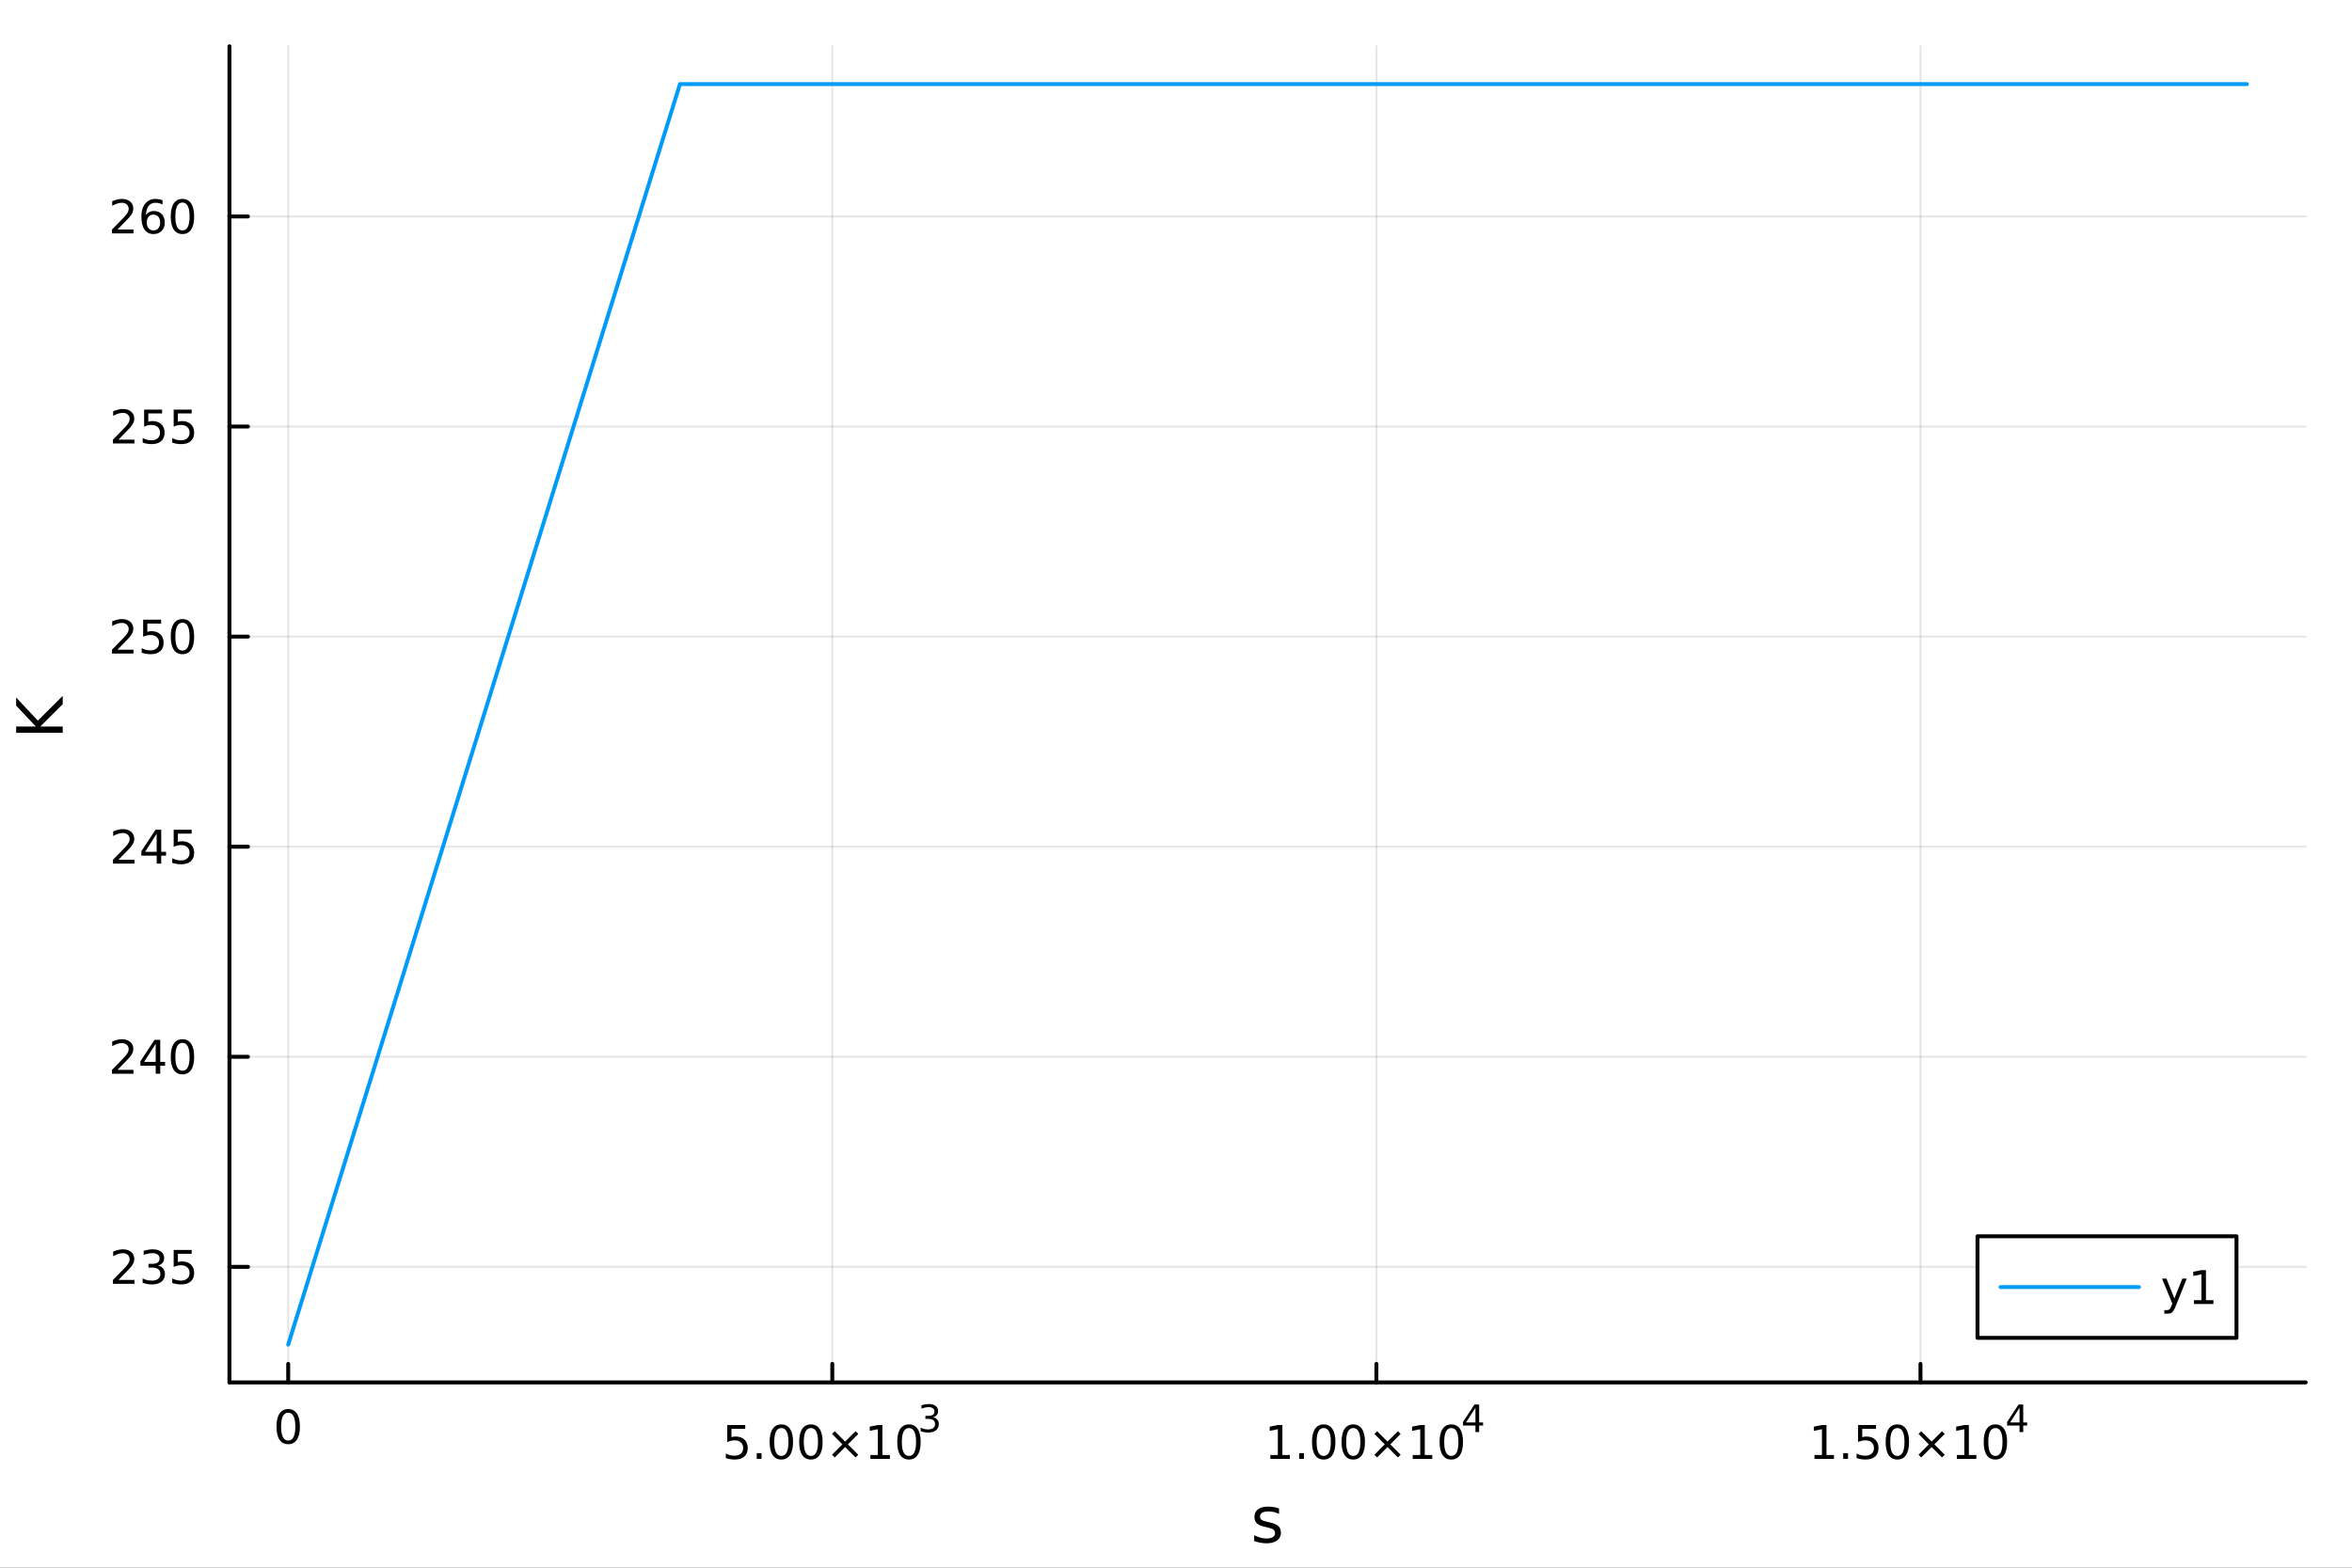 <?xml version="1.0" encoding="utf-8"?>
<svg xmlns="http://www.w3.org/2000/svg" xmlns:xlink="http://www.w3.org/1999/xlink" width="600" height="400" viewBox="0 0 2400 1600">
<rect x="0" y="0" width="2400" height="1600" fill="#333333" stroke="none"/>
<defs>
  <clipPath id="clip370">
    <rect x="0" y="0" width="2400" height="1600"/>
  </clipPath>
</defs>
<path clip-path="url(#clip370)" d="M0 1600 L2400 1600 L2400 0 L0 0  Z" fill="#ffffff" fill-rule="evenodd" fill-opacity="1"/>
<defs>
  <clipPath id="clip371">
    <rect x="480" y="0" width="1681" height="1600"/>
  </clipPath>
</defs>
<path clip-path="url(#clip370)" d="M234.125 1410.9 L2352.76 1410.9 L2352.76 47.244 L234.125 47.244  Z" fill="#ffffff" fill-rule="evenodd" fill-opacity="1"/>
<defs>
  <clipPath id="clip372">
    <rect x="234" y="47" width="2120" height="1365"/>
  </clipPath>
</defs>
<polyline clip-path="url(#clip372)" style="stroke:#000000; stroke-linecap:round; stroke-linejoin:round; stroke-width:2; stroke-opacity:0.1; fill:none" points="294.087,1410.9 294.087,47.244 "/>
<polyline clip-path="url(#clip372)" style="stroke:#000000; stroke-linecap:round; stroke-linejoin:round; stroke-width:2; stroke-opacity:0.1; fill:none" points="849.283,1410.9 849.283,47.244 "/>
<polyline clip-path="url(#clip372)" style="stroke:#000000; stroke-linecap:round; stroke-linejoin:round; stroke-width:2; stroke-opacity:0.1; fill:none" points="1404.48,1410.9 1404.48,47.244 "/>
<polyline clip-path="url(#clip372)" style="stroke:#000000; stroke-linecap:round; stroke-linejoin:round; stroke-width:2; stroke-opacity:0.1; fill:none" points="1959.68,1410.9 1959.68,47.244 "/>
<polyline clip-path="url(#clip372)" style="stroke:#000000; stroke-linecap:round; stroke-linejoin:round; stroke-width:2; stroke-opacity:0.1; fill:none" points="234.125,1292.97 2352.76,1292.97 "/>
<polyline clip-path="url(#clip372)" style="stroke:#000000; stroke-linecap:round; stroke-linejoin:round; stroke-width:2; stroke-opacity:0.1; fill:none" points="234.125,1078.56 2352.76,1078.56 "/>
<polyline clip-path="url(#clip372)" style="stroke:#000000; stroke-linecap:round; stroke-linejoin:round; stroke-width:2; stroke-opacity:0.1; fill:none" points="234.125,864.149 2352.76,864.149 "/>
<polyline clip-path="url(#clip372)" style="stroke:#000000; stroke-linecap:round; stroke-linejoin:round; stroke-width:2; stroke-opacity:0.1; fill:none" points="234.125,649.738 2352.76,649.738 "/>
<polyline clip-path="url(#clip372)" style="stroke:#000000; stroke-linecap:round; stroke-linejoin:round; stroke-width:2; stroke-opacity:0.1; fill:none" points="234.125,435.328 2352.76,435.328 "/>
<polyline clip-path="url(#clip372)" style="stroke:#000000; stroke-linecap:round; stroke-linejoin:round; stroke-width:2; stroke-opacity:0.1; fill:none" points="234.125,220.917 2352.76,220.917 "/>
<polyline clip-path="url(#clip370)" style="stroke:#000000; stroke-linecap:round; stroke-linejoin:round; stroke-width:4; stroke-opacity:1; fill:none" points="234.125,1410.9 2352.76,1410.9 "/>
<polyline clip-path="url(#clip370)" style="stroke:#000000; stroke-linecap:round; stroke-linejoin:round; stroke-width:4; stroke-opacity:1; fill:none" points="294.087,1410.9 294.087,1392 "/>
<polyline clip-path="url(#clip370)" style="stroke:#000000; stroke-linecap:round; stroke-linejoin:round; stroke-width:4; stroke-opacity:1; fill:none" points="849.283,1410.9 849.283,1392 "/>
<polyline clip-path="url(#clip370)" style="stroke:#000000; stroke-linecap:round; stroke-linejoin:round; stroke-width:4; stroke-opacity:1; fill:none" points="1404.48,1410.9 1404.48,1392 "/>
<polyline clip-path="url(#clip370)" style="stroke:#000000; stroke-linecap:round; stroke-linejoin:round; stroke-width:4; stroke-opacity:1; fill:none" points="1959.68,1410.9 1959.68,1392 "/>
<path clip-path="url(#clip370)" d="M294.087 1441.82 Q290.476 1441.82 288.647 1445.38 Q286.841 1448.92 286.841 1456.05 Q286.841 1463.16 288.647 1466.72 Q290.476 1470.26 294.087 1470.26 Q297.721 1470.26 299.526 1466.72 Q301.355 1463.16 301.355 1456.05 Q301.355 1448.92 299.526 1445.38 Q297.721 1441.82 294.087 1441.82 M294.087 1438.11 Q299.897 1438.11 302.952 1442.72 Q306.031 1447.3 306.031 1456.05 Q306.031 1464.78 302.952 1469.38 Q299.897 1473.97 294.087 1473.97 Q288.277 1473.97 285.198 1469.38 Q282.142 1464.78 282.142 1456.05 Q282.142 1447.3 285.198 1442.72 Q288.277 1438.11 294.087 1438.11 Z" fill="#000000" fill-rule="nonzero" fill-opacity="1" /><path clip-path="url(#clip370)" d="M742.1 1454.4 L760.456 1454.4 L760.456 1458.33 L746.382 1458.33 L746.382 1466.8 Q747.401 1466.46 748.419 1466.29 Q749.438 1466.11 750.456 1466.11 Q756.243 1466.11 759.623 1469.28 Q763.003 1472.45 763.003 1477.87 Q763.003 1483.45 759.531 1486.55 Q756.058 1489.63 749.739 1489.63 Q747.563 1489.63 745.294 1489.26 Q743.049 1488.89 740.642 1488.15 L740.642 1483.45 Q742.725 1484.58 744.947 1485.14 Q747.169 1485.69 749.646 1485.69 Q753.651 1485.69 755.989 1483.59 Q758.327 1481.48 758.327 1477.87 Q758.327 1474.26 755.989 1472.15 Q753.651 1470.04 749.646 1470.04 Q747.771 1470.04 745.896 1470.46 Q744.044 1470.88 742.1 1471.76 L742.1 1454.4 Z" fill="#000000" fill-rule="nonzero" fill-opacity="1" /><path clip-path="url(#clip370)" d="M772.216 1483.08 L777.1 1483.08 L777.1 1488.96 L772.216 1488.96 L772.216 1483.08 Z" fill="#000000" fill-rule="nonzero" fill-opacity="1" /><path clip-path="url(#clip370)" d="M797.285 1457.48 Q793.674 1457.48 791.845 1461.04 Q790.04 1464.58 790.04 1471.71 Q790.04 1478.82 791.845 1482.38 Q793.674 1485.92 797.285 1485.92 Q800.919 1485.92 802.725 1482.38 Q804.553 1478.82 804.553 1471.71 Q804.553 1464.58 802.725 1461.04 Q800.919 1457.48 797.285 1457.48 M797.285 1453.77 Q803.095 1453.77 806.151 1458.38 Q809.229 1462.96 809.229 1471.71 Q809.229 1480.44 806.151 1485.04 Q803.095 1489.63 797.285 1489.63 Q791.475 1489.63 788.396 1485.04 Q785.341 1480.44 785.341 1471.71 Q785.341 1462.96 788.396 1458.38 Q791.475 1453.77 797.285 1453.77 Z" fill="#000000" fill-rule="nonzero" fill-opacity="1" /><path clip-path="url(#clip370)" d="M827.447 1457.48 Q823.836 1457.48 822.007 1461.04 Q820.201 1464.58 820.201 1471.71 Q820.201 1478.82 822.007 1482.38 Q823.836 1485.92 827.447 1485.92 Q831.081 1485.92 832.887 1482.38 Q834.715 1478.82 834.715 1471.71 Q834.715 1464.58 832.887 1461.04 Q831.081 1457.48 827.447 1457.48 M827.447 1453.77 Q833.257 1453.77 836.312 1458.38 Q839.391 1462.96 839.391 1471.71 Q839.391 1480.44 836.312 1485.04 Q833.257 1489.63 827.447 1489.63 Q821.637 1489.63 818.558 1485.04 Q815.502 1480.44 815.502 1471.71 Q815.502 1462.96 818.558 1458.38 Q821.637 1453.77 827.447 1453.77 Z" fill="#000000" fill-rule="nonzero" fill-opacity="1" /><path clip-path="url(#clip370)" d="M875.78 1463.49 L865.201 1474.12 L875.78 1484.7 L873.025 1487.5 L862.4 1476.87 L851.775 1487.5 L849.044 1484.7 L859.599 1474.12 L849.044 1463.49 L851.775 1460.69 L862.4 1471.32 L873.025 1460.69 L875.78 1463.49 Z" fill="#000000" fill-rule="nonzero" fill-opacity="1" /><path clip-path="url(#clip370)" d="M888.141 1485.02 L895.78 1485.02 L895.78 1458.66 L887.47 1460.32 L887.47 1456.06 L895.733 1454.4 L900.409 1454.4 L900.409 1485.02 L908.048 1485.02 L908.048 1488.96 L888.141 1488.96 L888.141 1485.02 Z" fill="#000000" fill-rule="nonzero" fill-opacity="1" /><path clip-path="url(#clip370)" d="M927.493 1457.48 Q923.881 1457.48 922.053 1461.04 Q920.247 1464.58 920.247 1471.71 Q920.247 1478.82 922.053 1482.38 Q923.881 1485.92 927.493 1485.92 Q931.127 1485.92 932.932 1482.38 Q934.761 1478.82 934.761 1471.71 Q934.761 1464.58 932.932 1461.04 Q931.127 1457.48 927.493 1457.48 M927.493 1453.77 Q933.303 1453.77 936.358 1458.38 Q939.437 1462.96 939.437 1471.71 Q939.437 1480.44 936.358 1485.04 Q933.303 1489.63 927.493 1489.63 Q921.682 1489.63 918.604 1485.04 Q915.548 1480.44 915.548 1471.71 Q915.548 1462.96 918.604 1458.38 Q921.682 1453.77 927.493 1453.77 Z" fill="#000000" fill-rule="nonzero" fill-opacity="1" /><path clip-path="url(#clip370)" d="M952.132 1446.41 Q954.859 1446.99 956.383 1448.83 Q957.925 1450.68 957.925 1453.38 Q957.925 1457.54 955.066 1459.82 Q952.207 1462.09 946.941 1462.09 Q945.173 1462.09 943.293 1461.73 Q941.431 1461.4 939.437 1460.7 L939.437 1457.03 Q941.017 1457.95 942.898 1458.42 Q944.778 1458.89 946.828 1458.89 Q950.402 1458.89 952.264 1457.48 Q954.145 1456.07 954.145 1453.38 Q954.145 1450.9 952.395 1449.51 Q950.665 1448.1 947.562 1448.1 L944.289 1448.1 L944.289 1444.98 L947.712 1444.98 Q950.515 1444.98 952.001 1443.87 Q953.486 1442.74 953.486 1440.63 Q953.486 1438.47 951.944 1437.32 Q950.421 1436.16 947.562 1436.16 Q946.001 1436.16 944.214 1436.49 Q942.427 1436.83 940.283 1437.55 L940.283 1434.16 Q942.446 1433.56 944.327 1433.26 Q946.227 1432.96 947.9 1432.96 Q952.226 1432.96 954.746 1434.93 Q957.267 1436.89 957.267 1440.24 Q957.267 1442.57 955.931 1444.19 Q954.596 1445.79 952.132 1446.41 Z" fill="#000000" fill-rule="nonzero" fill-opacity="1" /><path clip-path="url(#clip370)" d="M1296.3 1485.02 L1303.94 1485.02 L1303.94 1458.66 L1295.63 1460.32 L1295.63 1456.06 L1303.89 1454.4 L1308.57 1454.4 L1308.57 1485.02 L1316.21 1485.02 L1316.21 1488.96 L1296.3 1488.96 L1296.3 1485.02 Z" fill="#000000" fill-rule="nonzero" fill-opacity="1" /><path clip-path="url(#clip370)" d="M1325.65 1483.08 L1330.53 1483.08 L1330.53 1488.96 L1325.65 1488.96 L1325.65 1483.08 Z" fill="#000000" fill-rule="nonzero" fill-opacity="1" /><path clip-path="url(#clip370)" d="M1350.72 1457.48 Q1347.11 1457.48 1345.28 1461.04 Q1343.47 1464.58 1343.47 1471.71 Q1343.47 1478.82 1345.28 1482.38 Q1347.11 1485.92 1350.72 1485.92 Q1354.35 1485.92 1356.16 1482.38 Q1357.99 1478.82 1357.99 1471.71 Q1357.99 1464.58 1356.16 1461.04 Q1354.35 1457.48 1350.72 1457.48 M1350.72 1453.77 Q1356.53 1453.77 1359.58 1458.38 Q1362.66 1462.96 1362.66 1471.71 Q1362.66 1480.44 1359.58 1485.04 Q1356.53 1489.63 1350.72 1489.63 Q1344.91 1489.63 1341.83 1485.04 Q1338.77 1480.44 1338.77 1471.71 Q1338.77 1462.96 1341.83 1458.38 Q1344.91 1453.77 1350.72 1453.77 Z" fill="#000000" fill-rule="nonzero" fill-opacity="1" /><path clip-path="url(#clip370)" d="M1380.88 1457.48 Q1377.27 1457.48 1375.44 1461.04 Q1373.64 1464.58 1373.64 1471.71 Q1373.64 1478.82 1375.44 1482.38 Q1377.27 1485.92 1380.88 1485.92 Q1384.51 1485.92 1386.32 1482.38 Q1388.15 1478.82 1388.15 1471.71 Q1388.15 1464.58 1386.32 1461.04 Q1384.51 1457.48 1380.88 1457.48 M1380.88 1453.77 Q1386.69 1453.77 1389.75 1458.38 Q1392.82 1462.96 1392.82 1471.71 Q1392.82 1480.44 1389.75 1485.04 Q1386.69 1489.63 1380.88 1489.63 Q1375.07 1489.63 1371.99 1485.04 Q1368.94 1480.44 1368.94 1471.71 Q1368.94 1462.96 1371.99 1458.38 Q1375.07 1453.77 1380.88 1453.77 Z" fill="#000000" fill-rule="nonzero" fill-opacity="1" /><path clip-path="url(#clip370)" d="M1429.21 1463.49 L1418.64 1474.12 L1429.21 1484.7 L1426.46 1487.5 L1415.83 1476.87 L1405.21 1487.5 L1402.48 1484.7 L1413.03 1474.12 L1402.48 1463.49 L1405.21 1460.69 L1415.83 1471.32 L1426.46 1460.69 L1429.21 1463.49 Z" fill="#000000" fill-rule="nonzero" fill-opacity="1" /><path clip-path="url(#clip370)" d="M1441.57 1485.02 L1449.21 1485.02 L1449.21 1458.66 L1440.9 1460.32 L1440.9 1456.06 L1449.17 1454.4 L1453.84 1454.4 L1453.84 1485.02 L1461.48 1485.02 L1461.48 1488.96 L1441.57 1488.96 L1441.57 1485.02 Z" fill="#000000" fill-rule="nonzero" fill-opacity="1" /><path clip-path="url(#clip370)" d="M1480.93 1457.48 Q1477.32 1457.48 1475.49 1461.04 Q1473.68 1464.58 1473.68 1471.71 Q1473.68 1478.82 1475.49 1482.38 Q1477.32 1485.92 1480.93 1485.92 Q1484.56 1485.92 1486.37 1482.38 Q1488.19 1478.82 1488.19 1471.71 Q1488.19 1464.58 1486.37 1461.04 Q1484.56 1457.48 1480.93 1457.48 M1480.93 1453.77 Q1486.74 1453.77 1489.79 1458.38 Q1492.87 1462.96 1492.87 1471.71 Q1492.87 1480.44 1489.79 1485.04 Q1486.74 1489.63 1480.93 1489.63 Q1475.12 1489.63 1472.04 1485.04 Q1468.98 1480.44 1468.98 1471.71 Q1468.98 1462.96 1472.04 1458.38 Q1475.12 1453.77 1480.93 1453.77 Z" fill="#000000" fill-rule="nonzero" fill-opacity="1" /><path clip-path="url(#clip370)" d="M1505.55 1436.78 L1495.96 1451.77 L1505.55 1451.77 L1505.55 1436.78 M1504.55 1433.47 L1509.33 1433.47 L1509.33 1451.77 L1513.33 1451.77 L1513.33 1454.93 L1509.33 1454.93 L1509.33 1461.55 L1505.55 1461.55 L1505.55 1454.93 L1492.87 1454.93 L1492.87 1451.26 L1504.55 1433.47 Z" fill="#000000" fill-rule="nonzero" fill-opacity="1" /><path clip-path="url(#clip370)" d="M1851.49 1485.02 L1859.13 1485.02 L1859.13 1458.66 L1850.82 1460.32 L1850.82 1456.06 L1859.09 1454.4 L1863.76 1454.4 L1863.76 1485.02 L1871.4 1485.02 L1871.4 1488.96 L1851.49 1488.96 L1851.49 1485.02 Z" fill="#000000" fill-rule="nonzero" fill-opacity="1" /><path clip-path="url(#clip370)" d="M1880.85 1483.08 L1885.73 1483.08 L1885.73 1488.96 L1880.85 1488.96 L1880.85 1483.08 Z" fill="#000000" fill-rule="nonzero" fill-opacity="1" /><path clip-path="url(#clip370)" d="M1895.96 1454.4 L1914.32 1454.4 L1914.32 1458.33 L1900.24 1458.33 L1900.24 1466.8 Q1901.26 1466.46 1902.28 1466.29 Q1903.3 1466.11 1904.32 1466.11 Q1910.11 1466.11 1913.48 1469.28 Q1916.86 1472.45 1916.86 1477.87 Q1916.86 1483.45 1913.39 1486.55 Q1909.92 1489.63 1903.6 1489.63 Q1901.42 1489.63 1899.16 1489.26 Q1896.91 1488.89 1894.5 1488.15 L1894.5 1483.45 Q1896.59 1484.58 1898.81 1485.14 Q1901.03 1485.69 1903.51 1485.69 Q1907.51 1485.69 1909.85 1483.59 Q1912.19 1481.48 1912.19 1477.87 Q1912.19 1474.26 1909.85 1472.15 Q1907.51 1470.04 1903.51 1470.04 Q1901.63 1470.04 1899.76 1470.46 Q1897.91 1470.88 1895.96 1471.76 L1895.96 1454.4 Z" fill="#000000" fill-rule="nonzero" fill-opacity="1" /><path clip-path="url(#clip370)" d="M1936.08 1457.48 Q1932.47 1457.48 1930.64 1461.04 Q1928.83 1464.58 1928.83 1471.71 Q1928.83 1478.82 1930.64 1482.38 Q1932.47 1485.92 1936.08 1485.92 Q1939.71 1485.92 1941.52 1482.38 Q1943.35 1478.82 1943.35 1471.71 Q1943.35 1464.58 1941.52 1461.04 Q1939.71 1457.48 1936.08 1457.48 M1936.08 1453.77 Q1941.89 1453.77 1944.94 1458.38 Q1948.02 1462.96 1948.02 1471.71 Q1948.02 1480.44 1944.94 1485.04 Q1941.89 1489.63 1936.08 1489.63 Q1930.27 1489.63 1927.19 1485.04 Q1924.13 1480.44 1924.13 1471.71 Q1924.13 1462.96 1927.19 1458.38 Q1930.27 1453.77 1936.08 1453.77 Z" fill="#000000" fill-rule="nonzero" fill-opacity="1" /><path clip-path="url(#clip370)" d="M1984.41 1463.49 L1973.83 1474.12 L1984.41 1484.7 L1981.66 1487.5 L1971.03 1476.87 L1960.41 1487.5 L1957.67 1484.7 L1968.23 1474.12 L1957.67 1463.49 L1960.41 1460.69 L1971.03 1471.32 L1981.66 1460.69 L1984.41 1463.49 Z" fill="#000000" fill-rule="nonzero" fill-opacity="1" /><path clip-path="url(#clip370)" d="M1996.77 1485.02 L2004.41 1485.02 L2004.41 1458.66 L1996.1 1460.32 L1996.1 1456.06 L2004.36 1454.4 L2009.04 1454.4 L2009.04 1485.02 L2016.68 1485.02 L2016.68 1488.96 L1996.77 1488.96 L1996.77 1485.02 Z" fill="#000000" fill-rule="nonzero" fill-opacity="1" /><path clip-path="url(#clip370)" d="M2036.12 1457.48 Q2032.51 1457.48 2030.68 1461.04 Q2028.88 1464.58 2028.88 1471.71 Q2028.88 1478.82 2030.68 1482.38 Q2032.51 1485.92 2036.12 1485.92 Q2039.76 1485.92 2041.56 1482.38 Q2043.39 1478.82 2043.39 1471.71 Q2043.39 1464.58 2041.56 1461.04 Q2039.76 1457.48 2036.12 1457.48 M2036.12 1453.77 Q2041.93 1453.77 2044.99 1458.38 Q2048.07 1462.96 2048.07 1471.71 Q2048.07 1480.44 2044.99 1485.04 Q2041.93 1489.63 2036.12 1489.63 Q2030.31 1489.63 2027.23 1485.04 Q2024.18 1480.44 2024.18 1471.71 Q2024.18 1462.96 2027.23 1458.38 Q2030.31 1453.77 2036.12 1453.77 Z" fill="#000000" fill-rule="nonzero" fill-opacity="1" /><path clip-path="url(#clip370)" d="M2060.74 1436.78 L2051.15 1451.77 L2060.74 1451.77 L2060.74 1436.78 M2059.75 1433.47 L2064.52 1433.47 L2064.52 1451.77 L2068.53 1451.77 L2068.53 1454.93 L2064.52 1454.93 L2064.52 1461.55 L2060.74 1461.55 L2060.74 1454.93 L2048.07 1454.93 L2048.07 1451.26 L2059.75 1433.47 Z" fill="#000000" fill-rule="nonzero" fill-opacity="1" /><path clip-path="url(#clip370)" d="M1305.15 1539.59 L1305.15 1545.13 Q1302.67 1543.85 1300 1543.22 Q1297.32 1542.58 1294.46 1542.58 Q1290.1 1542.58 1287.9 1543.92 Q1285.74 1545.25 1285.74 1547.93 Q1285.74 1549.96 1287.3 1551.14 Q1288.86 1552.29 1293.57 1553.34 L1295.57 1553.78 Q1301.81 1555.12 1304.42 1557.57 Q1307.06 1559.99 1307.06 1564.35 Q1307.06 1569.32 1303.12 1572.21 Q1299.2 1575.11 1292.33 1575.11 Q1289.46 1575.11 1286.34 1574.54 Q1283.26 1573.99 1279.82 1572.88 L1279.82 1566.83 Q1283.06 1568.52 1286.22 1569.38 Q1289.37 1570.21 1292.45 1570.21 Q1296.59 1570.21 1298.82 1568.81 Q1301.05 1567.37 1301.05 1564.8 Q1301.05 1562.41 1299.42 1561.14 Q1297.83 1559.86 1292.39 1558.68 L1290.35 1558.21 Q1284.91 1557.06 1282.49 1554.71 Q1280.07 1552.32 1280.07 1548.18 Q1280.07 1543.15 1283.64 1540.42 Q1287.2 1537.68 1293.76 1537.68 Q1297.01 1537.68 1299.87 1538.16 Q1302.73 1538.63 1305.15 1539.59 Z" fill="#000000" fill-rule="nonzero" fill-opacity="1" /><polyline clip-path="url(#clip370)" style="stroke:#000000; stroke-linecap:round; stroke-linejoin:round; stroke-width:4; stroke-opacity:1; fill:none" points="234.125,1410.9 234.125,47.244 "/>
<polyline clip-path="url(#clip370)" style="stroke:#000000; stroke-linecap:round; stroke-linejoin:round; stroke-width:4; stroke-opacity:1; fill:none" points="234.125,1292.97 253.023,1292.97 "/>
<polyline clip-path="url(#clip370)" style="stroke:#000000; stroke-linecap:round; stroke-linejoin:round; stroke-width:4; stroke-opacity:1; fill:none" points="234.125,1078.56 253.023,1078.56 "/>
<polyline clip-path="url(#clip370)" style="stroke:#000000; stroke-linecap:round; stroke-linejoin:round; stroke-width:4; stroke-opacity:1; fill:none" points="234.125,864.149 253.023,864.149 "/>
<polyline clip-path="url(#clip370)" style="stroke:#000000; stroke-linecap:round; stroke-linejoin:round; stroke-width:4; stroke-opacity:1; fill:none" points="234.125,649.738 253.023,649.738 "/>
<polyline clip-path="url(#clip370)" style="stroke:#000000; stroke-linecap:round; stroke-linejoin:round; stroke-width:4; stroke-opacity:1; fill:none" points="234.125,435.328 253.023,435.328 "/>
<polyline clip-path="url(#clip370)" style="stroke:#000000; stroke-linecap:round; stroke-linejoin:round; stroke-width:4; stroke-opacity:1; fill:none" points="234.125,220.917 253.023,220.917 "/>
<path clip-path="url(#clip370)" d="M120.88 1306.32 L137.2 1306.32 L137.2 1310.25 L115.256 1310.25 L115.256 1306.32 Q117.918 1303.56 122.501 1298.93 Q127.107 1294.28 128.288 1292.94 Q130.533 1290.41 131.413 1288.68 Q132.316 1286.92 132.316 1285.23 Q132.316 1282.47 130.371 1280.74 Q128.45 1279 125.348 1279 Q123.149 1279 120.695 1279.76 Q118.265 1280.53 115.487 1282.08 L115.487 1277.36 Q118.311 1276.22 120.765 1275.64 Q123.218 1275.07 125.255 1275.07 Q130.626 1275.07 133.82 1277.75 Q137.015 1280.44 137.015 1284.93 Q137.015 1287.06 136.204 1288.98 Q135.417 1290.88 133.311 1293.47 Q132.732 1294.14 129.63 1297.36 Q126.529 1300.55 120.88 1306.32 Z" fill="#000000" fill-rule="nonzero" fill-opacity="1" /><path clip-path="url(#clip370)" d="M161.181 1291.62 Q164.538 1292.33 166.413 1294.6 Q168.311 1296.87 168.311 1300.2 Q168.311 1305.32 164.792 1308.12 Q161.274 1310.92 154.792 1310.92 Q152.616 1310.92 150.302 1310.48 Q148.01 1310.07 145.556 1309.21 L145.556 1304.7 Q147.501 1305.83 149.816 1306.41 Q152.13 1306.99 154.653 1306.99 Q159.052 1306.99 161.343 1305.25 Q163.658 1303.51 163.658 1300.2 Q163.658 1297.15 161.505 1295.44 Q159.376 1293.7 155.556 1293.7 L151.528 1293.7 L151.528 1289.86 L155.741 1289.86 Q159.19 1289.86 161.019 1288.49 Q162.848 1287.1 162.848 1284.51 Q162.848 1281.85 160.95 1280.44 Q159.075 1279 155.556 1279 Q153.635 1279 151.436 1279.42 Q149.237 1279.83 146.598 1280.71 L146.598 1276.55 Q149.26 1275.81 151.575 1275.44 Q153.913 1275.07 155.973 1275.07 Q161.297 1275.07 164.399 1277.5 Q167.501 1279.9 167.501 1284.02 Q167.501 1286.89 165.857 1288.89 Q164.214 1290.85 161.181 1291.62 Z" fill="#000000" fill-rule="nonzero" fill-opacity="1" /><path clip-path="url(#clip370)" d="M177.223 1275.69 L195.579 1275.69 L195.579 1279.63 L181.505 1279.63 L181.505 1288.1 Q182.524 1287.75 183.542 1287.59 Q184.561 1287.4 185.579 1287.4 Q191.366 1287.4 194.746 1290.57 Q198.125 1293.75 198.125 1299.16 Q198.125 1304.74 194.653 1307.84 Q191.181 1310.92 184.862 1310.92 Q182.686 1310.92 180.417 1310.55 Q178.172 1310.18 175.764 1309.44 L175.764 1304.74 Q177.848 1305.88 180.07 1306.43 Q182.292 1306.99 184.769 1306.99 Q188.774 1306.99 191.112 1304.88 Q193.45 1302.77 193.45 1299.16 Q193.45 1295.55 191.112 1293.45 Q188.774 1291.34 184.769 1291.34 Q182.894 1291.34 181.019 1291.76 Q179.167 1292.17 177.223 1293.05 L177.223 1275.69 Z" fill="#000000" fill-rule="nonzero" fill-opacity="1" /><path clip-path="url(#clip370)" d="M119.885 1091.9 L136.204 1091.9 L136.204 1095.84 L114.26 1095.84 L114.26 1091.9 Q116.922 1089.15 121.505 1084.52 Q126.112 1079.87 127.292 1078.53 Q129.538 1076 130.417 1074.27 Q131.32 1072.51 131.32 1070.82 Q131.32 1068.06 129.376 1066.33 Q127.455 1064.59 124.353 1064.59 Q122.154 1064.59 119.7 1065.35 Q117.269 1066.12 114.492 1067.67 L114.492 1062.95 Q117.316 1061.81 119.769 1061.23 Q122.223 1060.65 124.26 1060.65 Q129.63 1060.65 132.825 1063.34 Q136.019 1066.03 136.019 1070.52 Q136.019 1072.65 135.209 1074.57 Q134.422 1076.47 132.316 1079.06 Q131.737 1079.73 128.635 1082.95 Q125.533 1086.14 119.885 1091.9 Z" fill="#000000" fill-rule="nonzero" fill-opacity="1" /><path clip-path="url(#clip370)" d="M158.866 1065.35 L147.061 1083.8 L158.866 1083.8 L158.866 1065.35 M157.64 1061.28 L163.519 1061.28 L163.519 1083.8 L168.45 1083.8 L168.45 1087.69 L163.519 1087.69 L163.519 1095.84 L158.866 1095.84 L158.866 1087.69 L143.265 1087.69 L143.265 1083.18 L157.64 1061.28 Z" fill="#000000" fill-rule="nonzero" fill-opacity="1" /><path clip-path="url(#clip370)" d="M186.181 1064.36 Q182.57 1064.36 180.741 1067.92 Q178.936 1071.47 178.936 1078.59 Q178.936 1085.7 180.741 1089.27 Q182.57 1092.81 186.181 1092.81 Q189.815 1092.81 191.621 1089.27 Q193.45 1085.7 193.45 1078.59 Q193.45 1071.47 191.621 1067.92 Q189.815 1064.36 186.181 1064.36 M186.181 1060.65 Q191.991 1060.65 195.047 1065.26 Q198.125 1069.84 198.125 1078.59 Q198.125 1087.32 195.047 1091.93 Q191.991 1096.51 186.181 1096.51 Q180.371 1096.51 177.292 1091.93 Q174.237 1087.32 174.237 1078.59 Q174.237 1069.84 177.292 1065.26 Q180.371 1060.65 186.181 1060.65 Z" fill="#000000" fill-rule="nonzero" fill-opacity="1" /><path clip-path="url(#clip370)" d="M120.88 877.494 L137.2 877.494 L137.2 881.429 L115.256 881.429 L115.256 877.494 Q117.918 874.739 122.501 870.11 Q127.107 865.457 128.288 864.114 Q130.533 861.591 131.413 859.855 Q132.316 858.096 132.316 856.406 Q132.316 853.652 130.371 851.915 Q128.45 850.179 125.348 850.179 Q123.149 850.179 120.695 850.943 Q118.265 851.707 115.487 853.258 L115.487 848.536 Q118.311 847.402 120.765 846.823 Q123.218 846.244 125.255 846.244 Q130.626 846.244 133.82 848.929 Q137.015 851.615 137.015 856.105 Q137.015 858.235 136.204 860.156 Q135.417 862.054 133.311 864.647 Q132.732 865.318 129.63 868.536 Q126.529 871.73 120.88 877.494 Z" fill="#000000" fill-rule="nonzero" fill-opacity="1" /><path clip-path="url(#clip370)" d="M159.862 850.943 L148.056 869.392 L159.862 869.392 L159.862 850.943 M158.635 846.869 L164.515 846.869 L164.515 869.392 L169.445 869.392 L169.445 873.281 L164.515 873.281 L164.515 881.429 L159.862 881.429 L159.862 873.281 L144.26 873.281 L144.26 868.767 L158.635 846.869 Z" fill="#000000" fill-rule="nonzero" fill-opacity="1" /><path clip-path="url(#clip370)" d="M177.223 846.869 L195.579 846.869 L195.579 850.804 L181.505 850.804 L181.505 859.276 Q182.524 858.929 183.542 858.767 Q184.561 858.582 185.579 858.582 Q191.366 858.582 194.746 861.753 Q198.125 864.925 198.125 870.341 Q198.125 875.92 194.653 879.022 Q191.181 882.1 184.862 882.1 Q182.686 882.1 180.417 881.73 Q178.172 881.36 175.764 880.619 L175.764 875.92 Q177.848 877.054 180.07 877.61 Q182.292 878.165 184.769 878.165 Q188.774 878.165 191.112 876.059 Q193.45 873.952 193.45 870.341 Q193.45 866.73 191.112 864.624 Q188.774 862.517 184.769 862.517 Q182.894 862.517 181.019 862.934 Q179.167 863.351 177.223 864.23 L177.223 846.869 Z" fill="#000000" fill-rule="nonzero" fill-opacity="1" /><path clip-path="url(#clip370)" d="M119.885 663.083 L136.204 663.083 L136.204 667.018 L114.26 667.018 L114.26 663.083 Q116.922 660.329 121.505 655.699 Q126.112 651.046 127.292 649.704 Q129.538 647.181 130.417 645.444 Q131.32 643.685 131.32 641.995 Q131.32 639.241 129.376 637.505 Q127.455 635.769 124.353 635.769 Q122.154 635.769 119.7 636.532 Q117.269 637.296 114.492 638.847 L114.492 634.125 Q117.316 632.991 119.769 632.412 Q122.223 631.833 124.26 631.833 Q129.63 631.833 132.825 634.519 Q136.019 637.204 136.019 641.694 Q136.019 643.824 135.209 645.745 Q134.422 647.643 132.316 650.236 Q131.737 650.907 128.635 654.125 Q125.533 657.319 119.885 663.083 Z" fill="#000000" fill-rule="nonzero" fill-opacity="1" /><path clip-path="url(#clip370)" d="M146.066 632.458 L164.422 632.458 L164.422 636.394 L150.348 636.394 L150.348 644.866 Q151.366 644.519 152.385 644.356 Q153.403 644.171 154.422 644.171 Q160.209 644.171 163.589 647.343 Q166.968 650.514 166.968 655.93 Q166.968 661.509 163.496 664.611 Q160.024 667.69 153.704 667.69 Q151.528 667.69 149.26 667.319 Q147.015 666.949 144.607 666.208 L144.607 661.509 Q146.691 662.643 148.913 663.199 Q151.135 663.755 153.612 663.755 Q157.616 663.755 159.954 661.648 Q162.292 659.542 162.292 655.93 Q162.292 652.319 159.954 650.213 Q157.616 648.106 153.612 648.106 Q151.737 648.106 149.862 648.523 Q148.01 648.94 146.066 649.819 L146.066 632.458 Z" fill="#000000" fill-rule="nonzero" fill-opacity="1" /><path clip-path="url(#clip370)" d="M186.181 635.537 Q182.57 635.537 180.741 639.102 Q178.936 642.644 178.936 649.773 Q178.936 656.88 180.741 660.444 Q182.57 663.986 186.181 663.986 Q189.815 663.986 191.621 660.444 Q193.45 656.88 193.45 649.773 Q193.45 642.644 191.621 639.102 Q189.815 635.537 186.181 635.537 M186.181 631.833 Q191.991 631.833 195.047 636.44 Q198.125 641.023 198.125 649.773 Q198.125 658.5 195.047 663.106 Q191.991 667.69 186.181 667.69 Q180.371 667.69 177.292 663.106 Q174.237 658.5 174.237 649.773 Q174.237 641.023 177.292 636.44 Q180.371 631.833 186.181 631.833 Z" fill="#000000" fill-rule="nonzero" fill-opacity="1" /><path clip-path="url(#clip370)" d="M120.88 448.672 L137.2 448.672 L137.2 452.608 L115.256 452.608 L115.256 448.672 Q117.918 445.918 122.501 441.288 Q127.107 436.635 128.288 435.293 Q130.533 432.77 131.413 431.034 Q132.316 429.274 132.316 427.585 Q132.316 424.83 130.371 423.094 Q128.45 421.358 125.348 421.358 Q123.149 421.358 120.695 422.122 Q118.265 422.886 115.487 424.436 L115.487 419.714 Q118.311 418.58 120.765 418.001 Q123.218 417.423 125.255 417.423 Q130.626 417.423 133.82 420.108 Q137.015 422.793 137.015 427.284 Q137.015 429.413 136.204 431.335 Q135.417 433.233 133.311 435.825 Q132.732 436.497 129.63 439.714 Q126.529 442.909 120.88 448.672 Z" fill="#000000" fill-rule="nonzero" fill-opacity="1" /><path clip-path="url(#clip370)" d="M147.061 418.048 L165.417 418.048 L165.417 421.983 L151.343 421.983 L151.343 430.455 Q152.362 430.108 153.38 429.946 Q154.399 429.761 155.417 429.761 Q161.204 429.761 164.584 432.932 Q167.964 436.103 167.964 441.52 Q167.964 447.098 164.491 450.2 Q161.019 453.279 154.7 453.279 Q152.524 453.279 150.255 452.909 Q148.01 452.538 145.603 451.797 L145.603 447.098 Q147.686 448.233 149.908 448.788 Q152.13 449.344 154.607 449.344 Q158.612 449.344 160.95 447.237 Q163.288 445.131 163.288 441.52 Q163.288 437.909 160.95 435.802 Q158.612 433.696 154.607 433.696 Q152.732 433.696 150.857 434.112 Q149.005 434.529 147.061 435.409 L147.061 418.048 Z" fill="#000000" fill-rule="nonzero" fill-opacity="1" /><path clip-path="url(#clip370)" d="M177.223 418.048 L195.579 418.048 L195.579 421.983 L181.505 421.983 L181.505 430.455 Q182.524 430.108 183.542 429.946 Q184.561 429.761 185.579 429.761 Q191.366 429.761 194.746 432.932 Q198.125 436.103 198.125 441.52 Q198.125 447.098 194.653 450.2 Q191.181 453.279 184.862 453.279 Q182.686 453.279 180.417 452.909 Q178.172 452.538 175.764 451.797 L175.764 447.098 Q177.848 448.233 180.07 448.788 Q182.292 449.344 184.769 449.344 Q188.774 449.344 191.112 447.237 Q193.45 445.131 193.45 441.52 Q193.45 437.909 191.112 435.802 Q188.774 433.696 184.769 433.696 Q182.894 433.696 181.019 434.112 Q179.167 434.529 177.223 435.409 L177.223 418.048 Z" fill="#000000" fill-rule="nonzero" fill-opacity="1" /><path clip-path="url(#clip370)" d="M119.885 234.262 L136.204 234.262 L136.204 238.197 L114.26 238.197 L114.26 234.262 Q116.922 231.507 121.505 226.877 Q126.112 222.225 127.292 220.882 Q129.538 218.359 130.417 216.623 Q131.32 214.864 131.32 213.174 Q131.32 210.419 129.376 208.683 Q127.455 206.947 124.353 206.947 Q122.154 206.947 119.7 207.711 Q117.269 208.475 114.492 210.026 L114.492 205.303 Q117.316 204.169 119.769 203.591 Q122.223 203.012 124.26 203.012 Q129.63 203.012 132.825 205.697 Q136.019 208.382 136.019 212.873 Q136.019 215.003 135.209 216.924 Q134.422 218.822 132.316 221.415 Q131.737 222.086 128.635 225.303 Q125.533 228.498 119.885 234.262 Z" fill="#000000" fill-rule="nonzero" fill-opacity="1" /><path clip-path="url(#clip370)" d="M156.598 219.053 Q153.45 219.053 151.598 221.206 Q149.769 223.359 149.769 227.109 Q149.769 230.836 151.598 233.012 Q153.45 235.164 156.598 235.164 Q159.746 235.164 161.575 233.012 Q163.427 230.836 163.427 227.109 Q163.427 223.359 161.575 221.206 Q159.746 219.053 156.598 219.053 M165.88 204.401 L165.88 208.66 Q164.121 207.827 162.315 207.387 Q160.533 206.947 158.774 206.947 Q154.144 206.947 151.691 210.072 Q149.26 213.197 148.913 219.516 Q150.278 217.502 152.339 216.438 Q154.399 215.35 156.876 215.35 Q162.084 215.35 165.093 218.521 Q168.126 221.669 168.126 227.109 Q168.126 232.433 164.977 235.651 Q161.829 238.868 156.598 238.868 Q150.603 238.868 147.431 234.285 Q144.26 229.678 144.26 220.952 Q144.26 212.757 148.149 207.896 Q152.038 203.012 158.589 203.012 Q160.348 203.012 162.13 203.359 Q163.936 203.706 165.88 204.401 Z" fill="#000000" fill-rule="nonzero" fill-opacity="1" /><path clip-path="url(#clip370)" d="M186.181 206.716 Q182.57 206.716 180.741 210.28 Q178.936 213.822 178.936 220.952 Q178.936 228.058 180.741 231.623 Q182.57 235.164 186.181 235.164 Q189.815 235.164 191.621 231.623 Q193.45 228.058 193.45 220.952 Q193.45 213.822 191.621 210.28 Q189.815 206.716 186.181 206.716 M186.181 203.012 Q191.991 203.012 195.047 207.618 Q198.125 212.202 198.125 220.952 Q198.125 229.678 195.047 234.285 Q191.991 238.868 186.181 238.868 Q180.371 238.868 177.292 234.285 Q174.237 229.678 174.237 220.952 Q174.237 212.202 177.292 207.618 Q180.371 203.012 186.181 203.012 Z" fill="#000000" fill-rule="nonzero" fill-opacity="1" /><path clip-path="url(#clip370)" d="M16.484 747.929 L16.484 741.499 L36.568 741.499 L16.484 720.174 L16.484 711.899 L38.637 735.484 L64.004 710.212 L64.004 718.678 L41.119 741.499 L64.004 741.499 L64.004 747.929 L16.484 747.929 Z" fill="#000000" fill-rule="nonzero" fill-opacity="1" /><polyline clip-path="url(#clip372)" style="stroke:#009af9; stroke-linecap:round; stroke-linejoin:round; stroke-width:4; stroke-opacity:1; fill:none" points="294.087,1372.3 693.828,85.838 2292.79,85.838 "/>
<path clip-path="url(#clip370)" d="M2017.84 1365.44 L2282.13 1365.44 L2282.13 1261.76 L2017.84 1261.76  Z" fill="#ffffff" fill-rule="evenodd" fill-opacity="1"/>
<polyline clip-path="url(#clip370)" style="stroke:#000000; stroke-linecap:round; stroke-linejoin:round; stroke-width:4; stroke-opacity:1; fill:none" points="2017.84,1365.44 2282.13,1365.44 2282.13,1261.76 2017.84,1261.76 2017.84,1365.44 "/>
<polyline clip-path="url(#clip370)" style="stroke:#009af9; stroke-linecap:round; stroke-linejoin:round; stroke-width:4; stroke-opacity:1; fill:none" points="2041.38,1313.6 2182.62,1313.6 "/>
<path clip-path="url(#clip370)" d="M2220.01 1333.29 Q2218.2 1337.92 2216.49 1339.33 Q2214.78 1340.74 2211.9 1340.74 L2208.5 1340.74 L2208.5 1337.18 L2211 1337.18 Q2212.76 1337.18 2213.73 1336.34 Q2214.71 1335.51 2215.89 1332.41 L2216.65 1330.46 L2206.16 1304.96 L2210.68 1304.96 L2218.78 1325.23 L2226.88 1304.96 L2231.4 1304.96 L2220.01 1333.29 Z" fill="#000000" fill-rule="nonzero" fill-opacity="1" /><path clip-path="url(#clip370)" d="M2238.69 1326.95 L2246.33 1326.95 L2246.33 1300.58 L2238.02 1302.25 L2238.02 1297.99 L2246.28 1296.32 L2250.96 1296.32 L2250.96 1326.95 L2258.59 1326.95 L2258.59 1330.88 L2238.69 1330.88 L2238.69 1326.95 Z" fill="#000000" fill-rule="nonzero" fill-opacity="1" /></svg>
